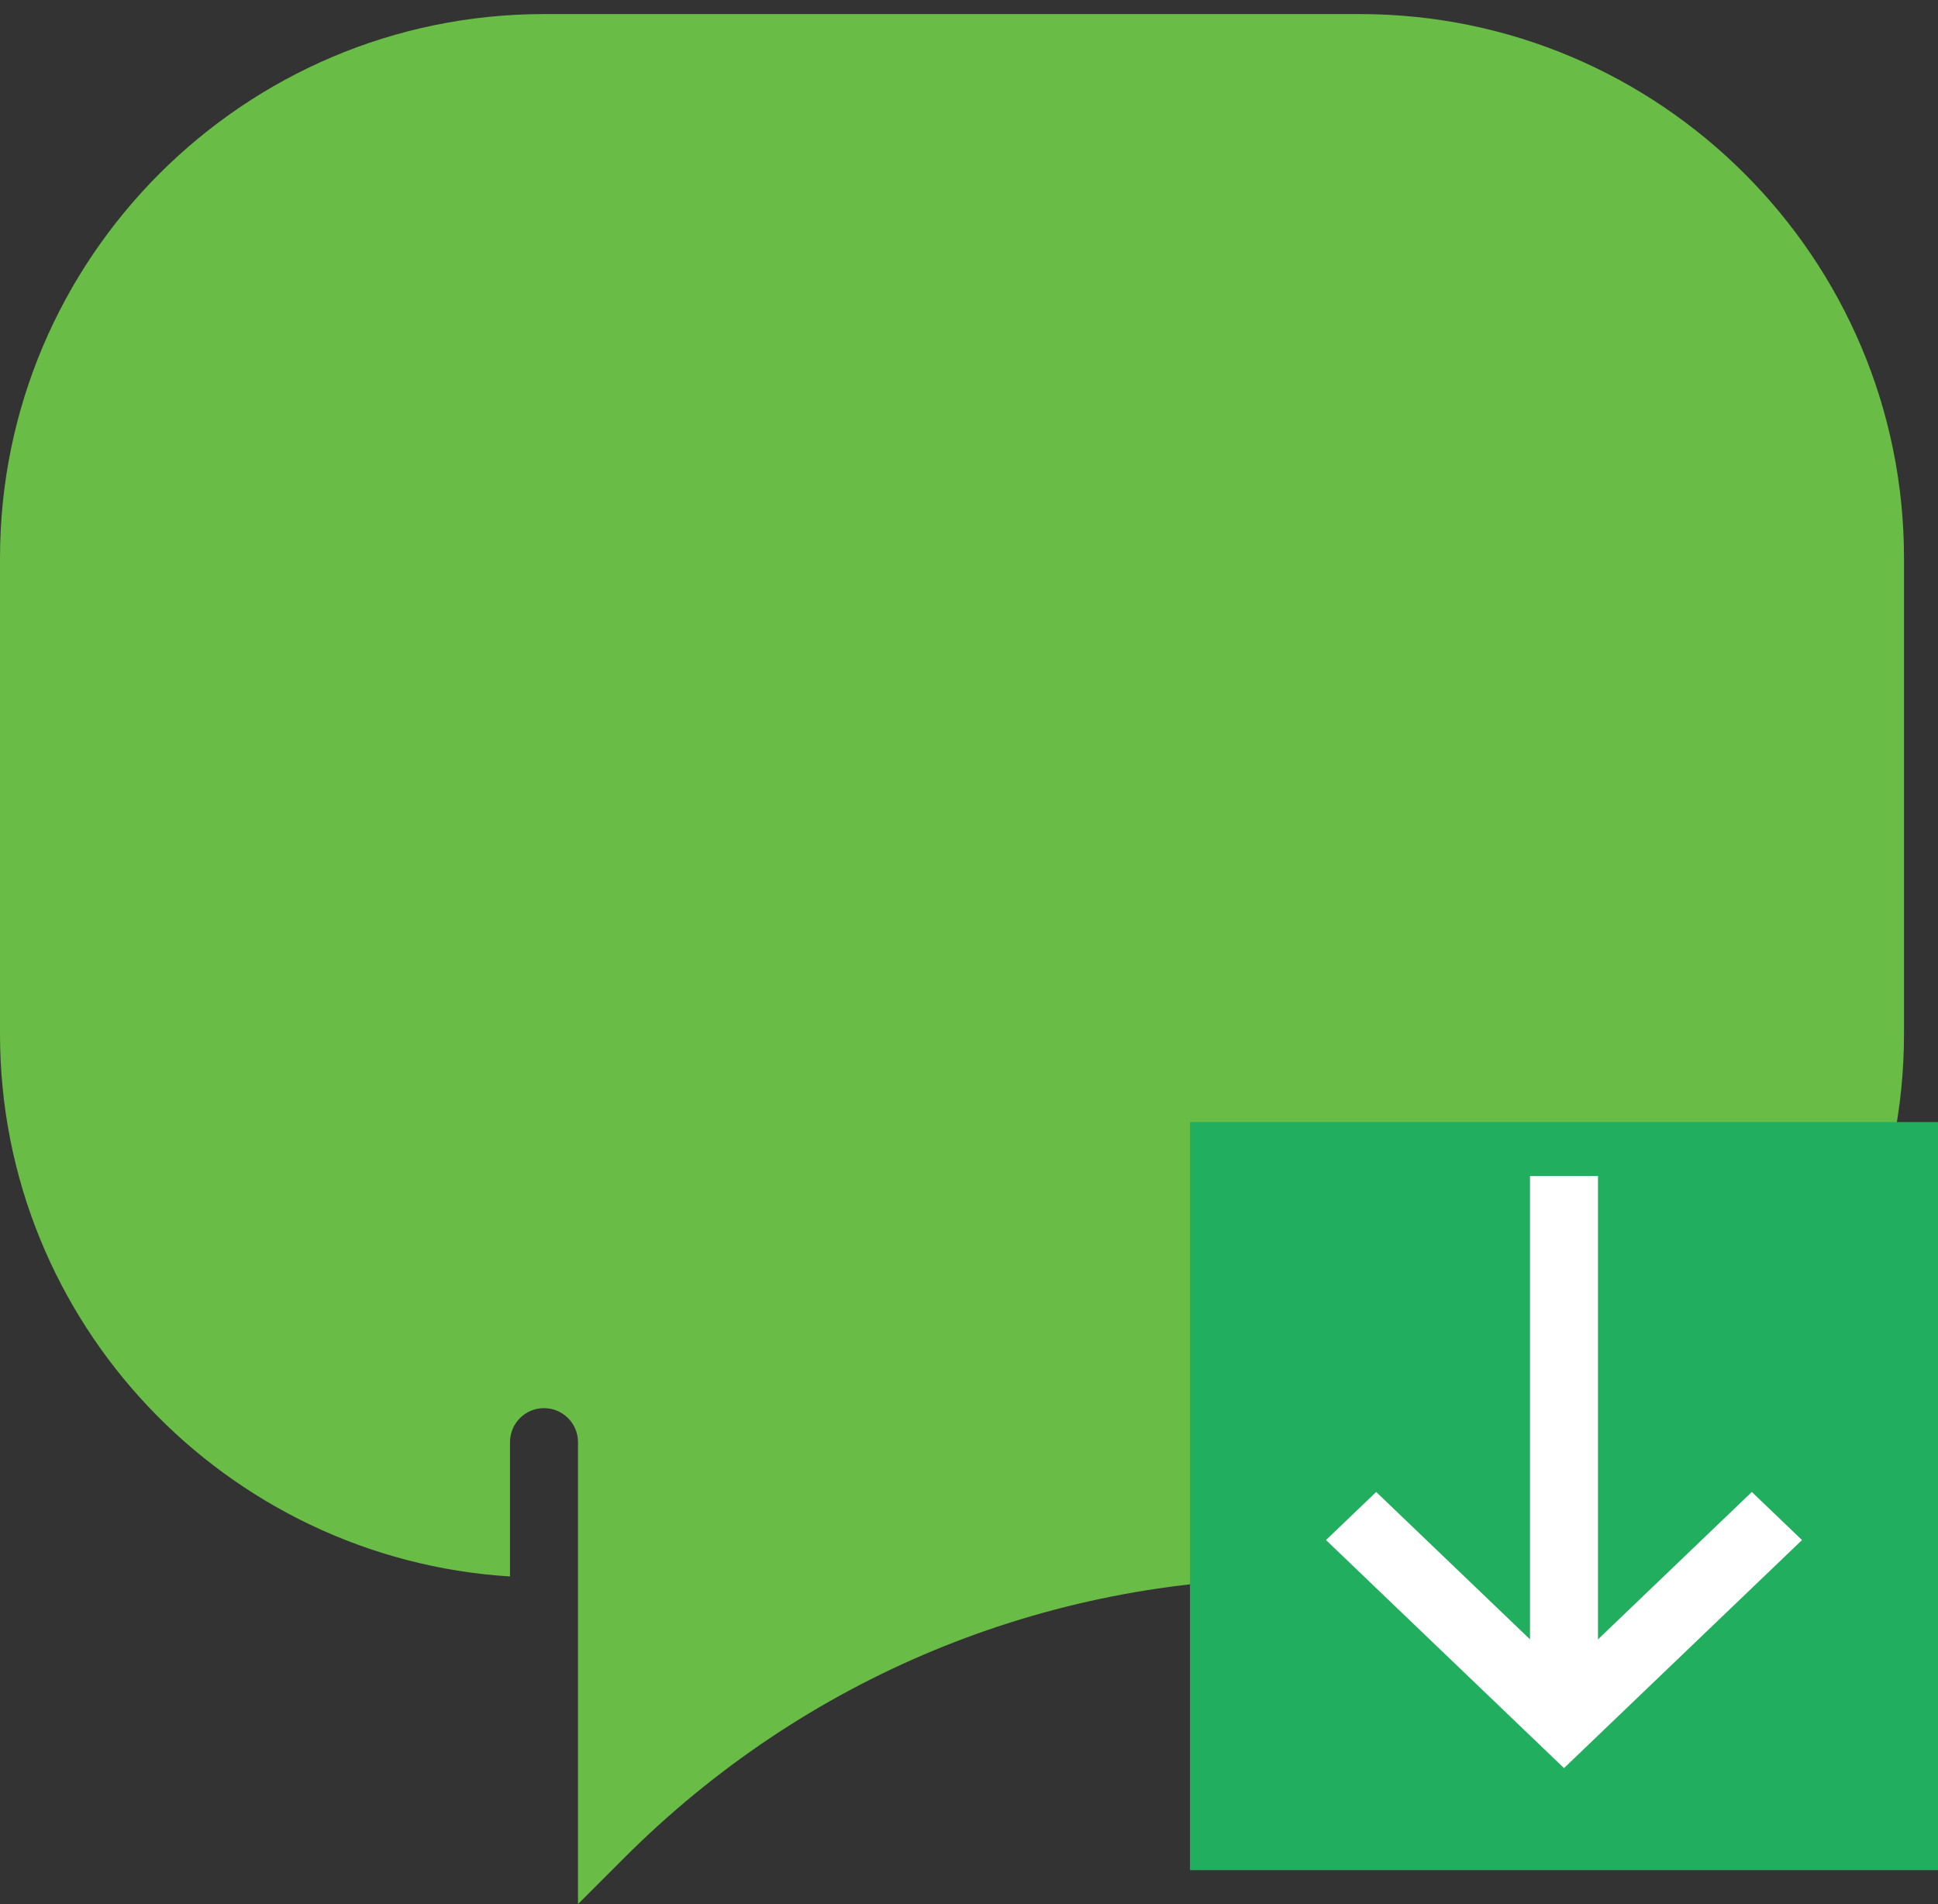 <?xml version="1.0" encoding="UTF-8" standalone="no"?>
<svg width="57px" height="56px" viewBox="0 0 57 56" version="1.1" xmlns="http://www.w3.org/2000/svg" xmlns:xlink="http://www.w3.org/1999/xlink" xmlns:sketch="http://www.bohemiancoding.com/sketch/ns">
    <rect x="0" y="0" width="57" height="56" fill="#333333" stroke="none"/>
    <!-- Generator: Sketch 3.2.2 (9983) - http://www.bohemiancoding.com/sketch -->
    <title>146 - Download Conversation (Flat)</title>
    <desc>Created with Sketch.</desc>
    <defs></defs>
    <g id="Page-1" stroke="none" stroke-width="1" fill="none" fill-rule="evenodd" sketch:type="MSPage">
        <g id="146---Download-Conversation-(Flat)" sketch:type="MSLayerGroup">
            <path d="M56,16.414 C56,7.592 48.822,0.414 40,0.414 L16,0.414 C7.178,0.414 0,7.592 0,16.414 L0,30.414 C0,38.899 6.644,45.843 15,46.364 L15,42.414 C15,41.861 15.448,41.414 16,41.414 C16.552,41.414 17,41.861 17,42.414 L17,56 L18.359,54.641 C23.665,49.336 30.718,46.414 38.219,46.414 L40,46.414 C48.822,46.414 56,39.236 56,30.414 L56,16.414" id="Fill-515" fill="#69BC45" sketch:type="MSShapeGroup"></path>
            <path d="M35,33 L57,33 L57,55 L35,55 L35,33 Z" id="Fill-1940" fill="#21AE5E" sketch:type="MSShapeGroup"></path>
            <path d="M45,34.586 L47,34.586 L47,50.586 L45,50.586 L45,34.586 Z" id="Fill-1941" fill="#FFFFFF" sketch:type="MSShapeGroup"></path>
            <path d="M46,52 L39,45.293 L40.476,43.879 L46,49.172 L51.524,43.879 L53,45.293 L46,52" id="Fill-1942" fill="#FFFFFF" sketch:type="MSShapeGroup"></path>
        </g>
    </g>
</svg>